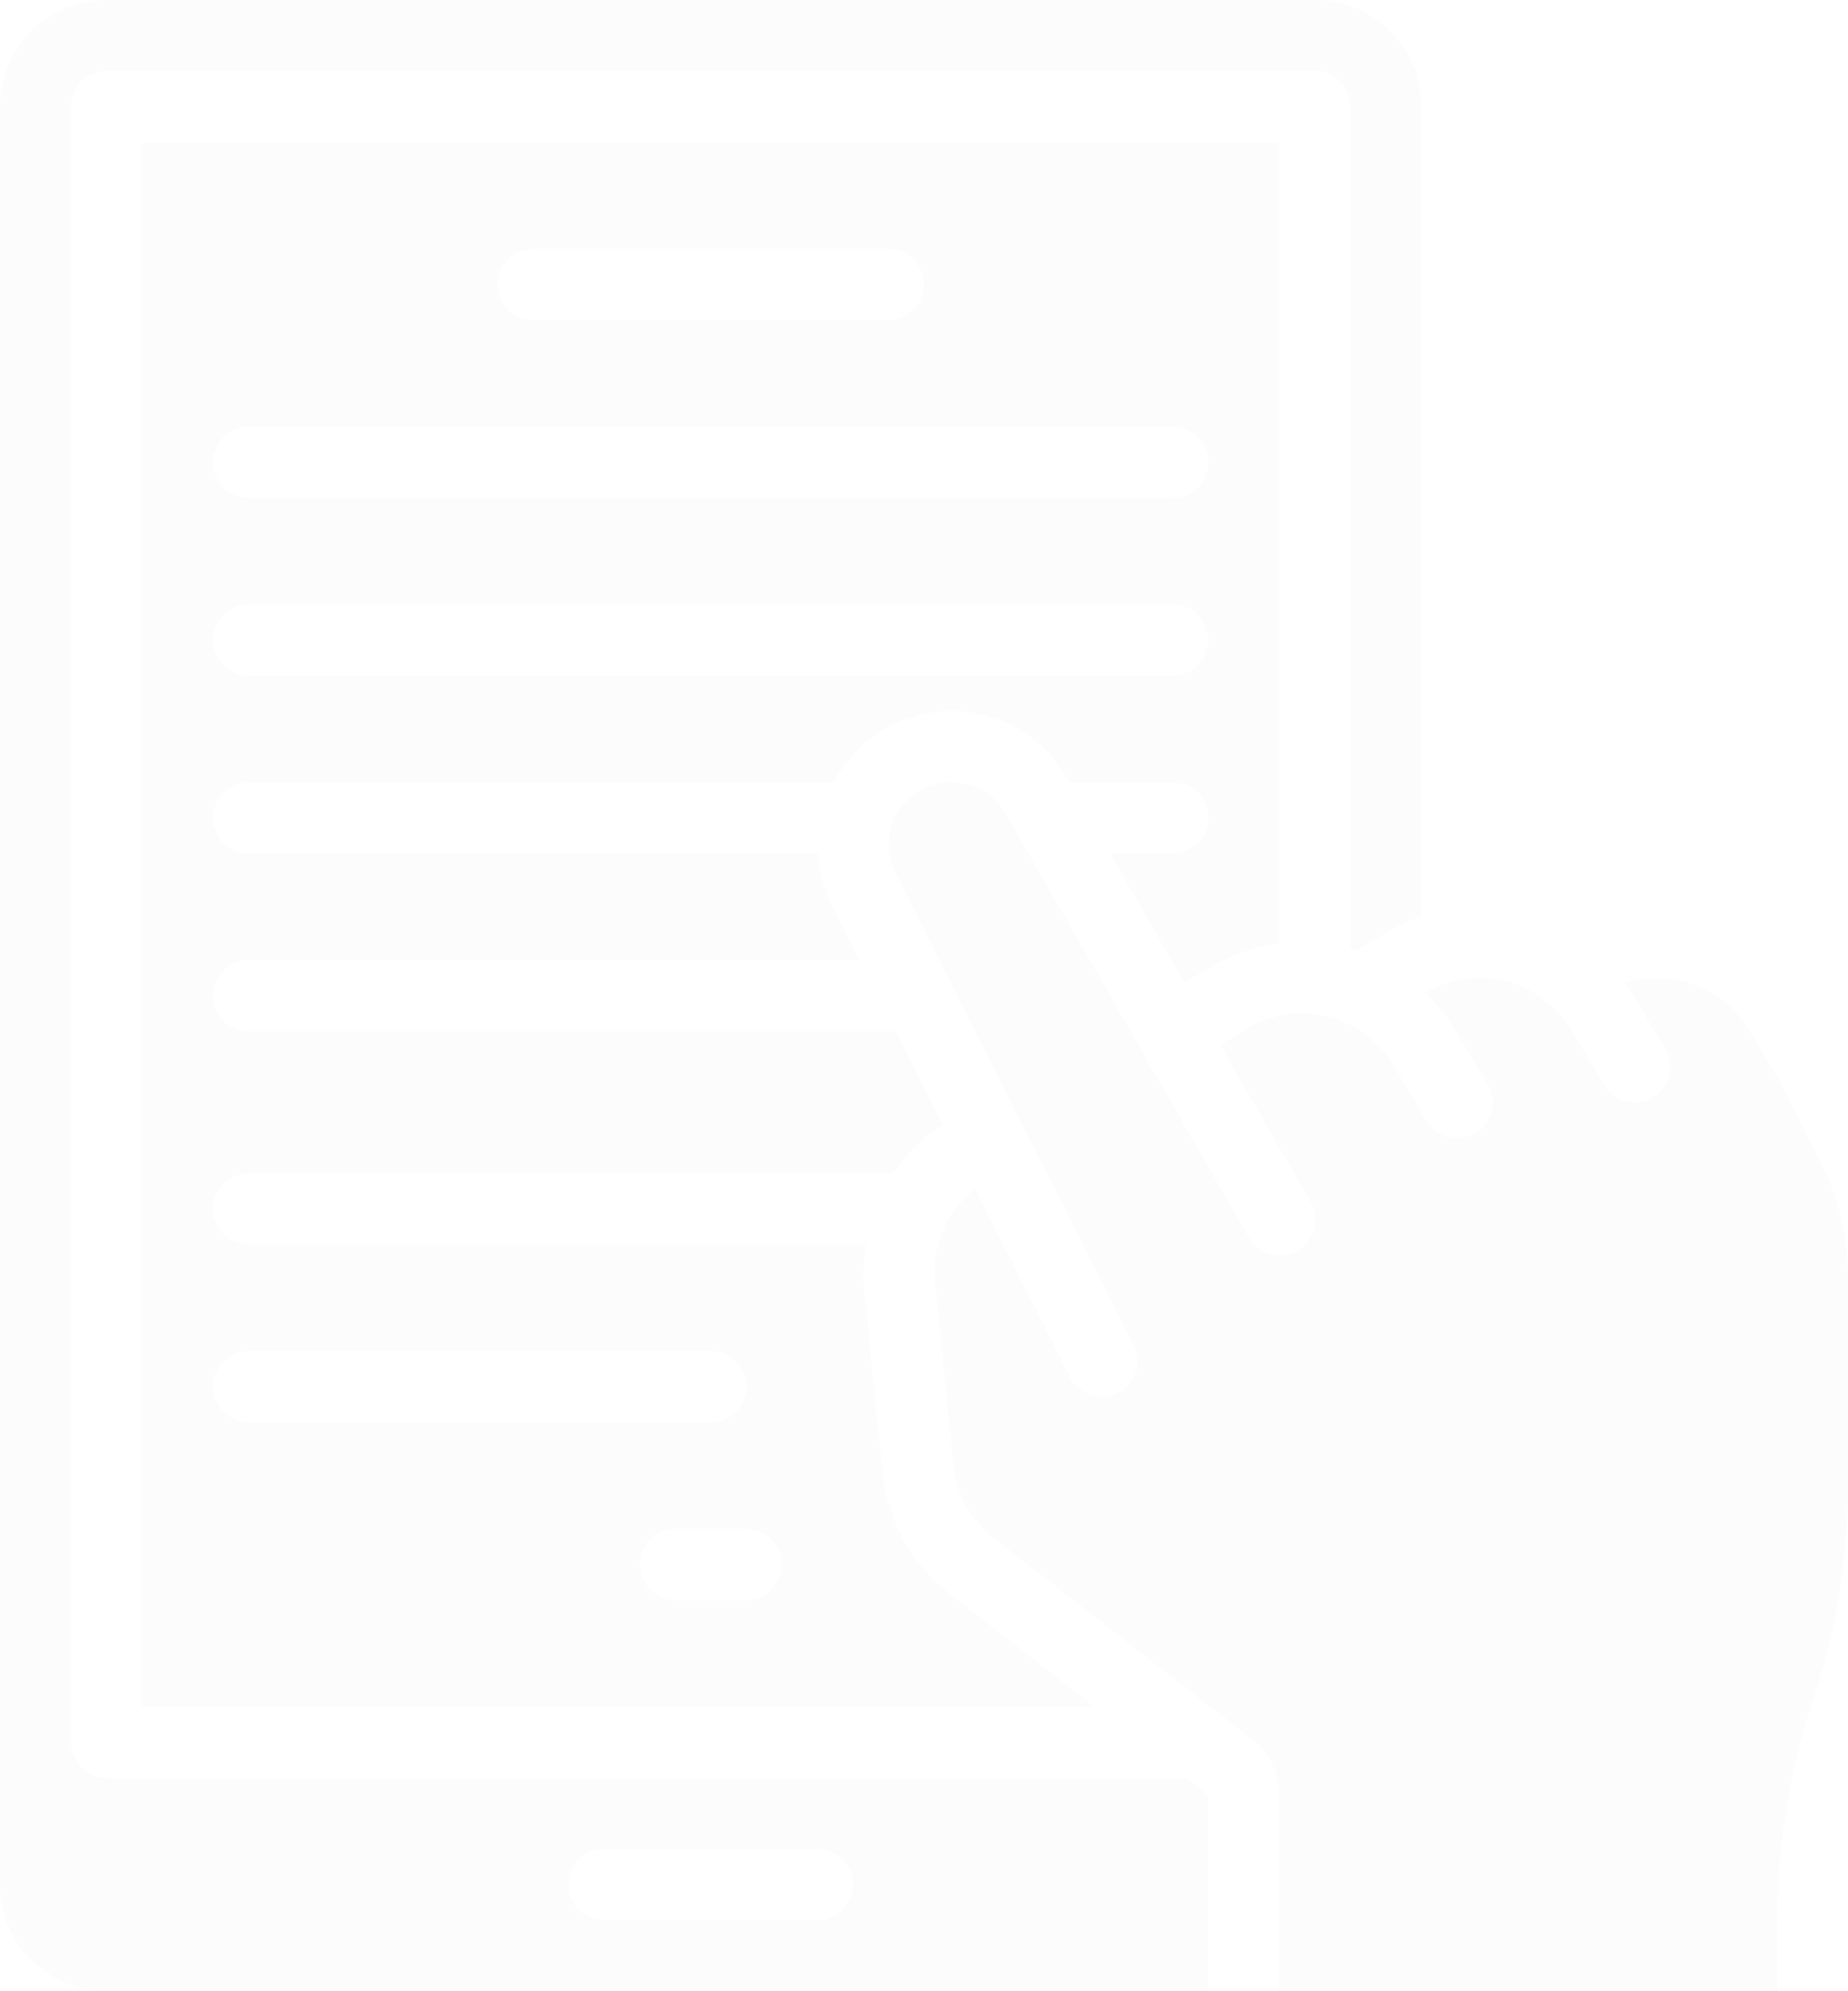 <svg xmlns="http://www.w3.org/2000/svg" width="345.429" height="372" viewBox="0 0 345.429 372"><defs><style>.a{opacity:0.1;}.b{fill:#e1e1e1;}</style></defs><g class="a"><path class="b" d="M196.643,136.857H184.931l13.9,24.167,4.816-2.89a32.942,32.942,0,0,1,12.92-4.431V4H4V296.286H182.029l-27.063-21.064A32.9,32.9,0,0,1,142.4,252.516l-3.454-34.284a32.643,32.643,0,0,1,.326-8.3H23.929a6.643,6.643,0,1,1,0-13.286H144.41a32.775,32.775,0,0,1,9.2-9.094l-8.782-17.477H23.929a6.643,6.643,0,0,1,0-13.286H138.086l-5.434-10.768a25.562,25.562,0,0,1-2.292-9.16H23.929a6.643,6.643,0,0,1,0-13.286H133.277a24.831,24.831,0,0,1,43.923-.139l.086.139h19.357a6.643,6.643,0,0,1,0,13.286ZM123.571,269.714a6.643,6.643,0,0,1-6.643,6.643H103.643a6.643,6.643,0,0,1,0-13.286h13.286A6.643,6.643,0,0,1,123.571,269.714ZM23.929,229.857h86.357a6.643,6.643,0,1,1,0,13.286H23.929a6.643,6.643,0,0,1,0-13.286ZM77.071,23.929H143.5a6.643,6.643,0,1,1,0,13.286H77.071a6.643,6.643,0,1,1,0-13.286ZM23.929,57.143H196.643a6.643,6.643,0,1,1,0,13.286H23.929a6.643,6.643,0,1,1,0-13.286Zm172.714,46.5H23.929a6.643,6.643,0,1,1,0-13.286H196.643a6.643,6.643,0,1,1,0,13.286Z" transform="translate(22.571 22.571)"/><path class="b" d="M19.929,332.143a6.643,6.643,0,0,1-6.643-6.643V19.929a6.643,6.643,0,0,1,6.643-6.643H245.786a6.643,6.643,0,0,1,6.643,6.643V177.278c.359.106.717.2,1.069.319l5.979-3.547a33.463,33.463,0,0,1,6.238-2.85V19.929A19.929,19.929,0,0,0,245.786,0H19.929A19.929,19.929,0,0,0,0,19.929V352.071A19.929,19.929,0,0,0,19.929,372H225.857V335.4l-4.185-3.255Zm132.857,26.571H112.929a6.643,6.643,0,1,1,0-13.286h39.857a6.643,6.643,0,1,1,0,13.286Z"/><path class="b" d="M199.414,93.432l-7.692-15.279-5.979-9.964a19.962,19.962,0,0,0-23.177-8.676c.438.624.943,1.156,1.329,1.827l6.258,10.449a6.644,6.644,0,0,1-11.4,6.829l-6.244-10.429a18.175,18.175,0,0,0-4.65-5.235,19.749,19.749,0,0,0-22.546-1.647,33.514,33.514,0,0,1,5.407,6.683l6.251,10.443a6.644,6.644,0,0,1-11.4,6.829l-6.244-10.429A19.51,19.51,0,0,0,110.4,66.94,19.8,19.8,0,0,0,91.986,68L86.95,71.032l16.866,29.308A6.648,6.648,0,1,1,92.3,106.983l-20.075-34.9v-.093L47.093,28.312A11.7,11.7,0,0,0,26.1,38.641l44.687,88.523a6.643,6.643,0,0,1-2.936,8.921,6.557,6.557,0,0,1-2.989.717,6.643,6.643,0,0,1-5.939-3.654L41.135,97.942a19.6,19.6,0,0,0-7.467,17.418l3.454,34.277a19.576,19.576,0,0,0,7.467,13.531l48.327,37.625a13.08,13.08,0,0,1,5.1,10.456v36.6h93v-12.21A135.973,135.973,0,0,1,198,192.609a122.528,122.528,0,0,0,6.3-38.834V114.264a47.164,47.164,0,0,0-4.889-20.832Z" transform="translate(141.125 124.149)"/></g></svg>